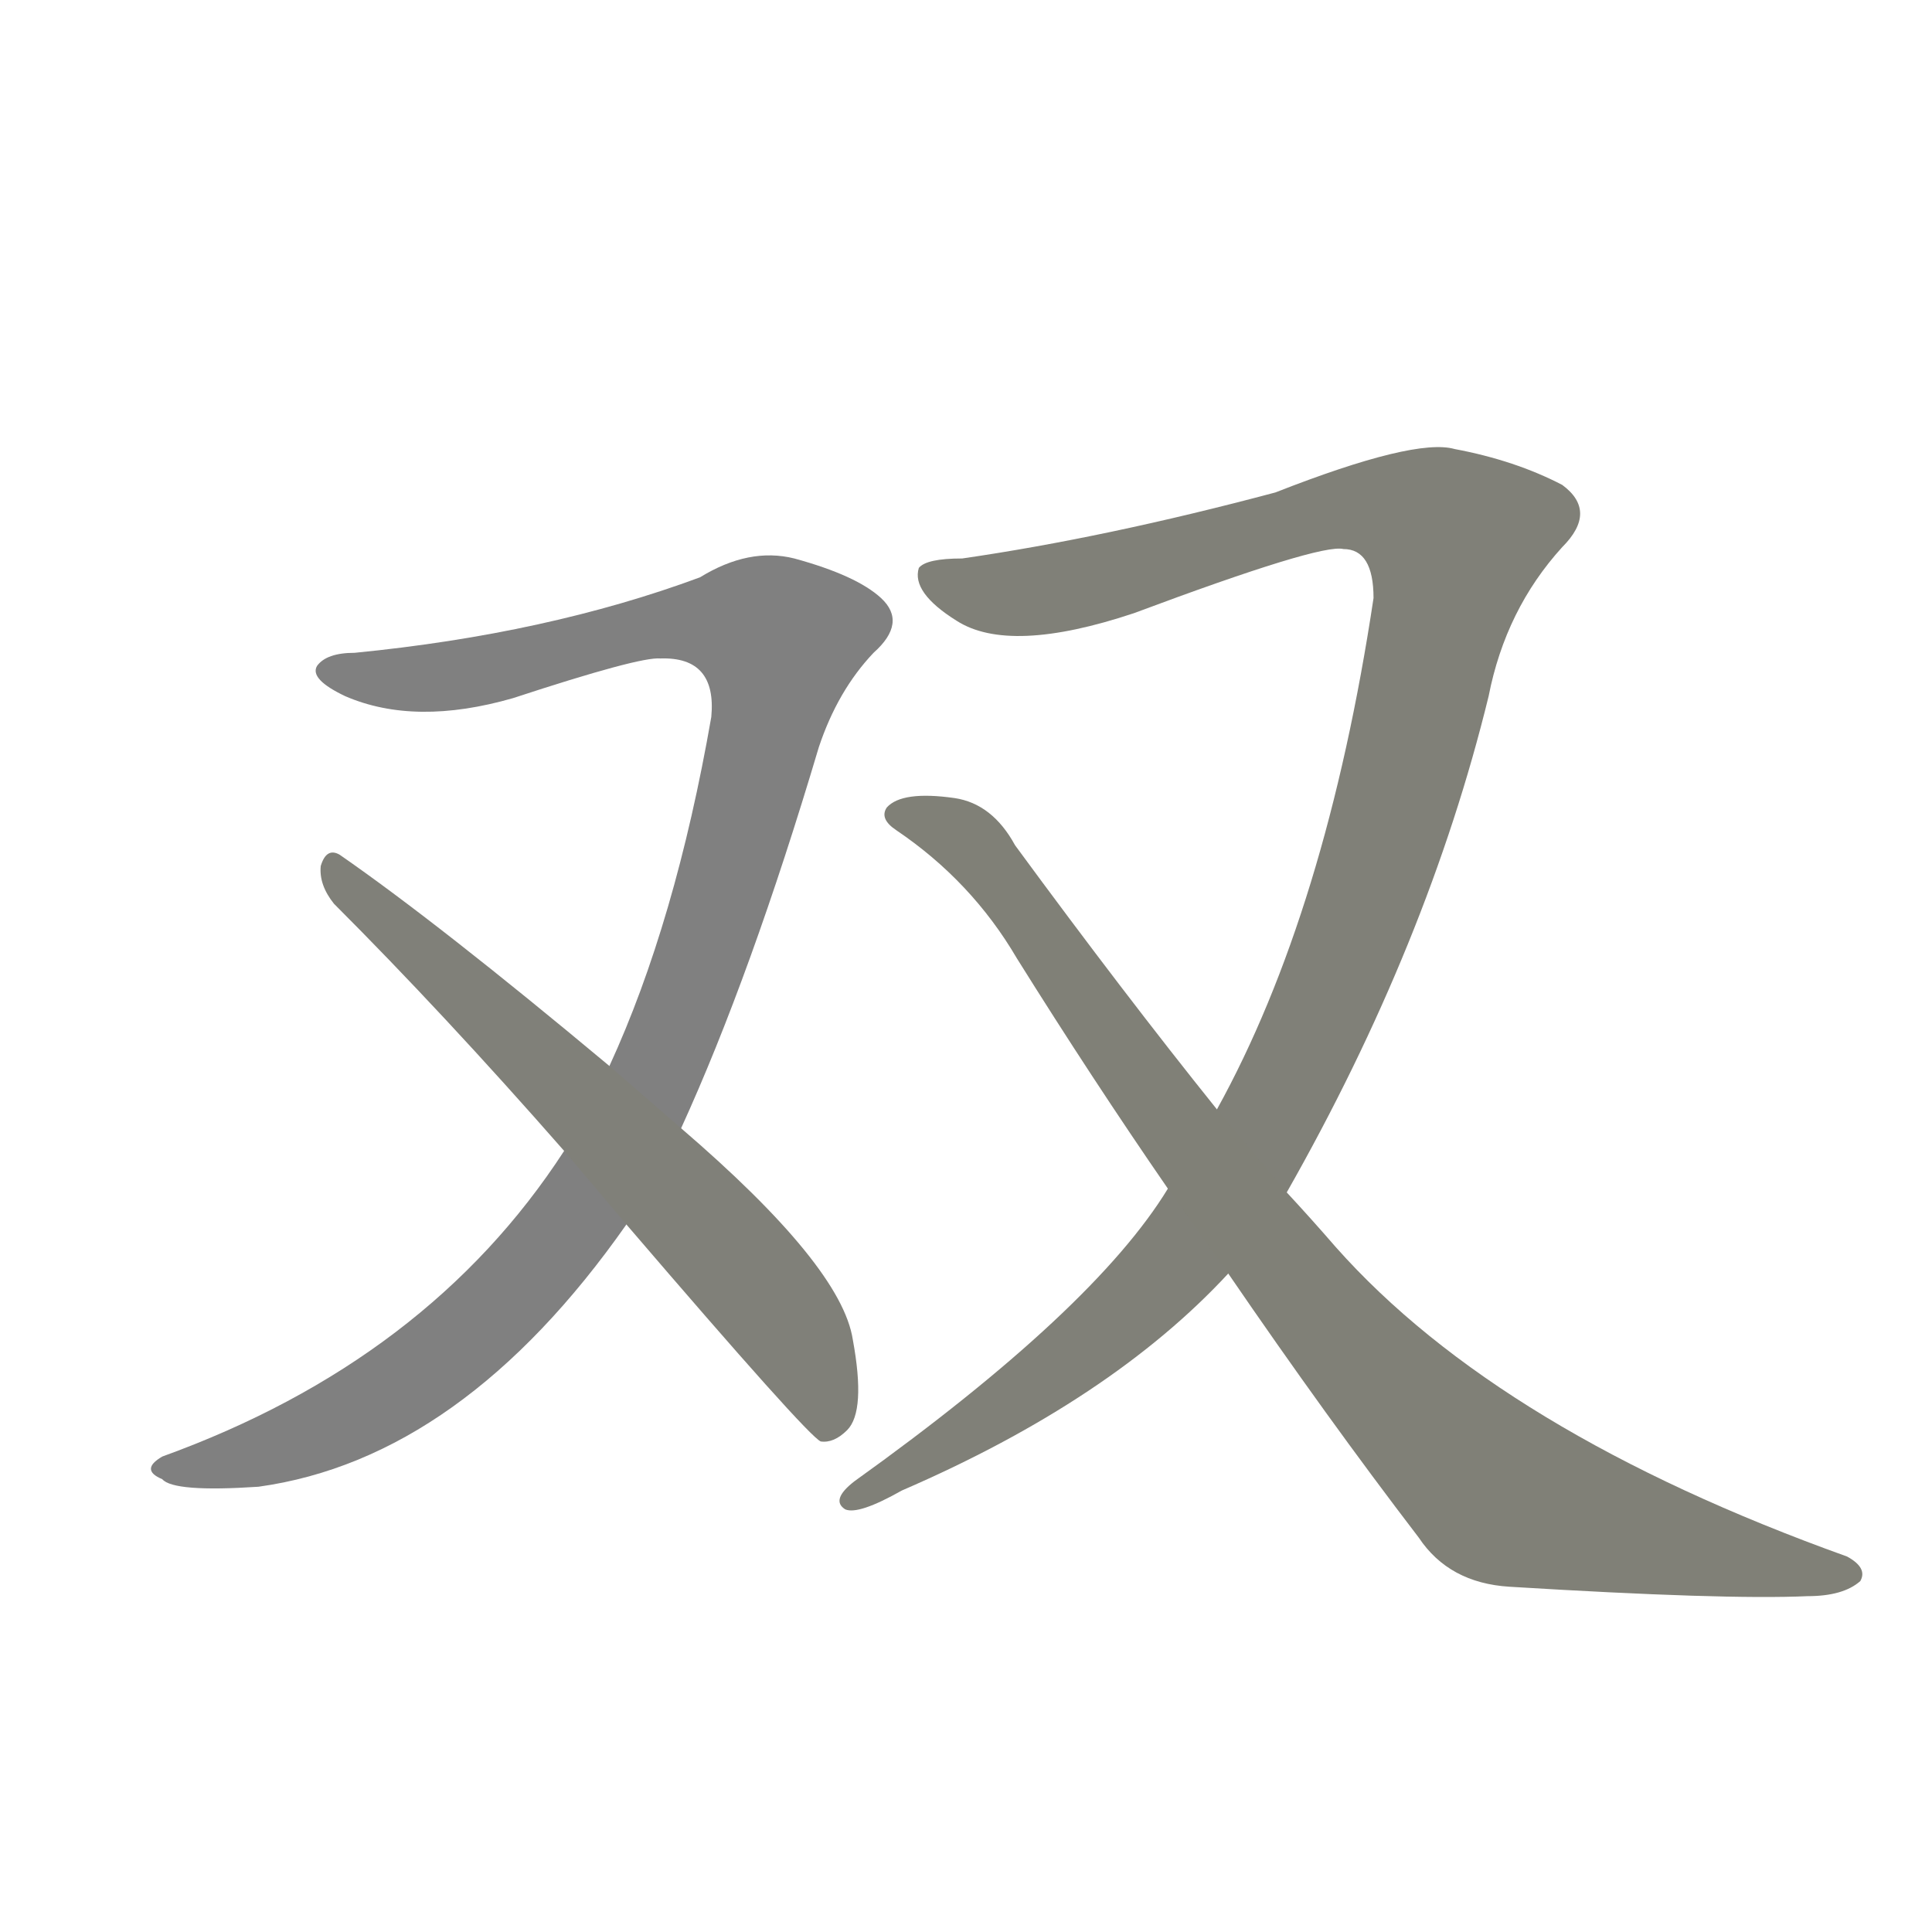 <svg version="1.1" viewBox="0 0 1024 1024" xmlns="http://www.w3.org/2000/svg">
  
  <g transform="scale(1, -1) translate(0, -900)">
    <style type="text/css">
        .stroke1 {fill: #808080;}
        .stroke2 {fill: #808079;}
        .stroke3 {fill: #808078;}
        .stroke4 {fill: #808077;}
        .stroke5 {fill: #808076;}
        .stroke6 {fill: #808075;}
        .stroke7 {fill: #808074;}
        .stroke8 {fill: #808073;}
        .stroke9 {fill: #808072;}
        .stroke10 {fill: #808071;}
        .stroke11 {fill: #808070;}
        .stroke12 {fill: #808069;}
        .stroke13 {fill: #808068;}
        .stroke14 {fill: #808067;}
        .stroke15 {fill: #808066;}
        .stroke16 {fill: #808065;}
        .stroke17 {fill: #808064;}
        .stroke18 {fill: #808063;}
        .stroke19 {fill: #808062;}
        .stroke20 {fill: #808061;}
        text {
            font-family: Helvetica;
            font-size: 50px;
            fill: #808060;
            paint-order: stroke;
            stroke: #000000;
            stroke-width: 4px;
            stroke-linecap: butt;
            stroke-linejoin: miter;
            font-weight: 800;
        }
    </style>

    <path d="M 361 302 Q 398 383 434 504 Q 444 534 463 554 Q 481 570 467 583 Q 454 595 421 604 Q 397 610 371 594 Q 290 564 188 554 Q 173 554 168 547 Q 164 540 183 531 Q 220 515 272 530 Q 339 552 350 551 Q 380 552 377 520 Q 358 411 323 335 L 299 290 Q 227 179 86 128 Q 74 121 86 116 Q 92 109 137 112 Q 245 127 332 251 L 361 302 Z" class="stroke1"/>
    <path d="M 332 251 Q 428 139 435 136 Q 442 135 449 142 Q 459 152 452 190 Q 446 229 361 302 L 323 335 Q 232 411 180 447 Q 173 451 170 441 Q 169 431 177 421 Q 235 363 299 290 L 332 251 Z" class="stroke2"/>
    <path d="M 682 268 Q 757 400 789 531 Q 798 577 828 610 Q 847 629 828 643 Q 803 656 771 662 Q 750 668 676 639 Q 586 615 510 604 Q 491 604 487 599 Q 483 586 507 571 Q 535 553 601 575 Q 700 612 712 609 Q 728 609 728 583 Q 703 417 645 312 L 619 270 Q 580 206 453 115 Q 440 105 448 100 Q 455 97 478 110 Q 589 158 651 225 L 682 268 Z" class="stroke3"/>
    <path d="M 651 225 Q 703 149 752 85 Q 768 61 800 59 Q 914 52 958 54 Q 977 54 986 62 Q 990 69 979 75 Q 795 141 708 239 Q 695 254 682 268 L 645 312 Q 596 373 538 452 Q 526 474 506 477 Q 478 481 470 472 Q 466 466 475 460 Q 515 433 539 392 Q 579 328 619 270 L 651 225 Z" class="stroke4"/>
    
    
    
    </g>
</svg>